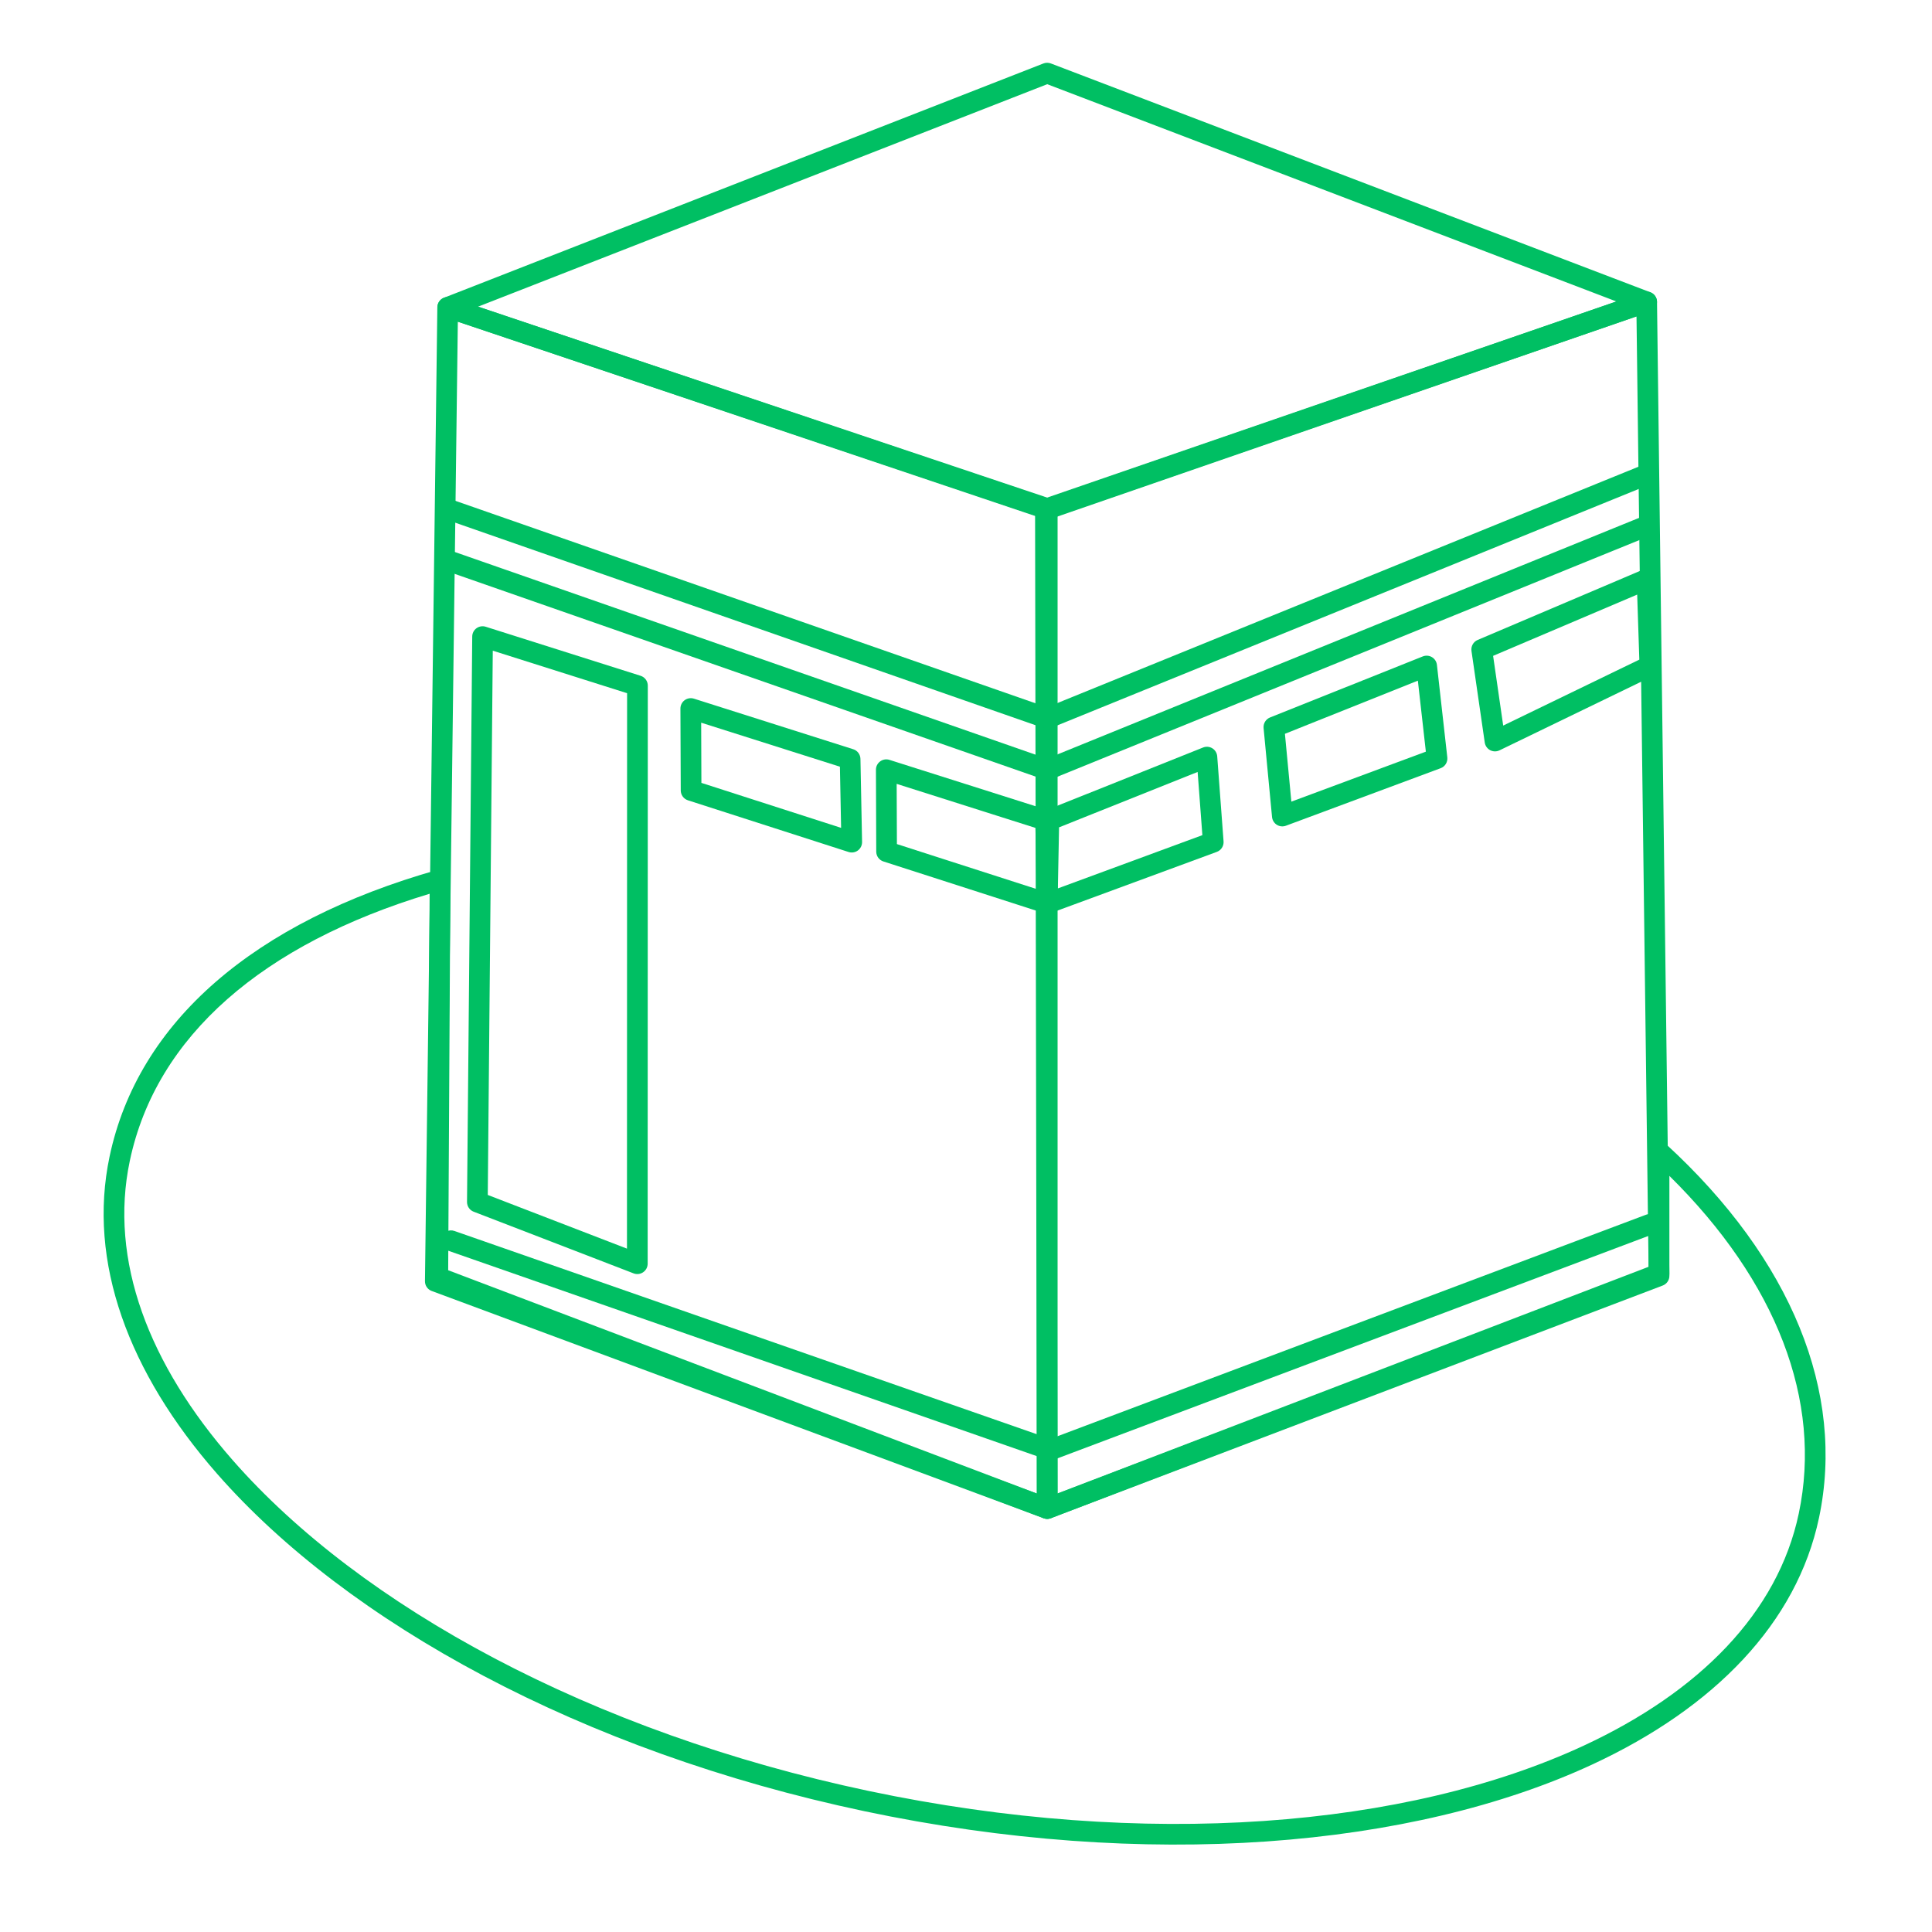 <svg xmlns="http://www.w3.org/2000/svg" xmlns:xlink="http://www.w3.org/1999/xlink" width="300" zoomAndPan="magnify" viewBox="0 0 375 375" height="300" preserveAspectRatio="xMidYMid meet" version="1.0"><defs><clipPath id="31bcbad210"><path d="M 84 12.117 L 322 12.117 L 322 101 L 84 101 Z M 84 12.117 " clip-rule="nonzero"/></clipPath></defs><path fill="#00bf63" d="M 87.531 57.754 C 86.922 57.551 86.254 57.648 85.73 58.023 C 85.207 58.395 84.895 58.992 84.887 59.633 L 82.484 248.668 C 82.473 249.52 82.996 250.285 83.793 250.578 L 202.559 294.684 C 203.172 294.914 203.863 294.824 204.402 294.449 C 204.941 294.074 205.266 293.457 205.262 292.797 L 204.922 98.582 C 204.922 97.723 204.371 96.957 203.555 96.684 Z M 88.863 62.441 L 200.91 100.035 L 201.242 289.91 L 86.516 247.305 L 88.863 62.441 " fill-opacity="1" fill-rule="evenodd"/><path fill="#00bf63" d="M 321.625 58.582 C 321.617 57.938 321.301 57.336 320.773 56.965 C 320.246 56.594 319.574 56.5 318.965 56.711 L 202.617 96.801 C 201.805 97.082 201.262 97.84 201.262 98.699 L 201.262 292.801 C 201.262 293.461 201.586 294.082 202.129 294.453 C 202.672 294.832 203.363 294.914 203.98 294.68 L 322.734 249.52 C 323.52 249.223 324.035 248.461 324.027 247.621 Z M 317.645 61.41 L 319.992 246.266 C 308.285 250.719 221.793 283.609 205.277 289.891 C 205.277 289.891 205.277 117.645 205.277 100.133 L 317.645 61.41 " fill-opacity="1" fill-rule="evenodd"/><g clip-path="url(#31bcbad210)"><path fill="#00bf63" d="M 203.969 12.316 C 203.504 12.137 202.988 12.141 202.523 12.32 L 86.188 57.789 C 85.402 58.098 84.891 58.863 84.914 59.707 C 84.934 60.551 85.48 61.293 86.277 61.562 L 202.629 100.727 C 203.047 100.867 203.504 100.867 203.922 100.719 L 320.273 60.508 C 321.07 60.23 321.613 59.484 321.625 58.641 C 321.641 57.797 321.121 57.035 320.332 56.73 Z M 203.266 16.344 L 313.742 58.516 C 313.742 58.516 212.332 93.566 203.262 96.699 L 92.797 59.52 L 203.266 16.344 " fill-opacity="1" fill-rule="evenodd"/></g><path fill="#00bf63" d="M 86.258 100.719 L 202.609 141.328 C 203.07 141.488 203.57 141.477 204.023 141.289 L 320.375 93.973 C 321.398 93.559 321.895 92.387 321.477 91.355 C 321.059 90.332 319.887 89.836 318.859 90.254 L 203.215 137.285 C 193.473 133.887 87.582 96.926 87.582 96.926 C 86.535 96.562 85.391 97.113 85.023 98.16 C 84.66 99.207 85.211 100.355 86.258 100.719 " fill-opacity="1" fill-rule="evenodd"/><path fill="#00bf63" d="M 86.258 110.691 L 202.609 151.297 C 203.07 151.457 203.57 151.445 204.023 151.262 L 320.375 103.945 C 321.398 103.527 321.895 102.355 321.477 101.328 C 321.059 100.301 319.887 99.809 318.859 100.227 C 318.859 100.227 212.867 143.328 203.215 147.258 L 87.582 106.898 C 86.535 106.531 85.391 107.086 85.023 108.133 C 84.66 109.18 85.211 110.324 86.258 110.691 " fill-opacity="1" fill-rule="evenodd"/><path fill="#00bf63" d="M 86.879 242.723 L 203.23 283.328 C 203.672 283.484 204.156 283.477 204.598 283.312 L 320.945 239.52 C 321.984 239.129 322.508 237.973 322.117 236.934 C 321.727 235.895 320.57 235.371 319.531 235.762 L 203.867 279.297 L 88.203 238.93 C 87.156 238.562 86.012 239.117 85.645 240.164 C 85.281 241.211 85.832 242.359 86.879 242.723 " fill-opacity="1" fill-rule="evenodd"/><path fill="#00bf63" d="M 94.27 121.648 C 93.664 121.457 93 121.566 92.488 121.938 C 91.969 122.312 91.664 122.91 91.66 123.547 L 90.648 233.293 C 90.641 234.129 91.148 234.887 91.93 235.188 L 122.977 247.16 C 123.598 247.398 124.293 247.316 124.836 246.941 C 125.383 246.566 125.711 245.949 125.711 245.285 L 125.738 133.082 C 125.738 132.207 125.168 131.43 124.336 131.168 Z M 95.648 126.297 L 121.719 134.551 L 121.695 242.359 L 94.676 231.938 L 95.648 126.297 " fill-opacity="1" fill-rule="evenodd"/><path fill="#00bf63" d="M 134.688 135.609 C 134.078 135.418 133.41 135.527 132.891 135.906 C 132.375 136.285 132.07 136.891 132.07 137.531 L 132.133 153.43 C 132.137 154.301 132.699 155.066 133.523 155.336 L 164.707 165.371 C 165.324 165.57 166 165.461 166.52 165.074 C 167.039 164.684 167.34 164.07 167.328 163.422 L 167.012 147.301 C 166.996 146.438 166.434 145.684 165.613 145.426 Z M 136.098 140.273 L 163.027 148.816 L 163.258 160.688 L 136.141 151.957 L 136.098 140.273 " fill-opacity="1" fill-rule="evenodd"/><path fill="#00bf63" d="M 172.637 147.488 C 172.023 147.293 171.355 147.402 170.84 147.785 C 170.32 148.164 170.016 148.766 170.02 149.41 L 170.078 165.309 C 170.082 166.176 170.645 166.945 171.473 167.211 L 202.652 177.25 C 203.27 177.449 203.945 177.336 204.465 176.949 C 204.988 176.562 205.289 175.949 205.277 175.301 L 204.961 159.176 C 204.945 158.316 204.383 157.562 203.562 157.301 Z M 174.043 152.148 L 200.977 160.695 L 201.207 172.566 L 174.09 163.836 L 174.043 152.148 " fill-opacity="1" fill-rule="evenodd"/><path fill="#00bf63" d="M 236.262 146.805 C 236.215 146.168 235.867 145.59 235.324 145.25 C 234.781 144.91 234.109 144.852 233.516 145.09 L 202.84 157.352 C 202.09 157.648 201.59 158.367 201.574 159.176 L 201.262 175.301 C 201.246 175.961 201.566 176.59 202.105 176.973 C 202.645 177.359 203.34 177.453 203.961 177.223 L 236.188 165.348 C 237.027 165.035 237.562 164.207 237.492 163.312 Z M 232.461 149.836 L 233.379 162.102 L 205.332 172.438 L 205.562 160.586 L 232.461 149.836 " fill-opacity="1" fill-rule="evenodd"/><path fill="#00bf63" d="M 278.906 129.051 C 278.836 128.43 278.48 127.875 277.941 127.551 C 277.406 127.23 276.746 127.176 276.164 127.41 L 246.516 139.258 C 245.688 139.59 245.18 140.426 245.262 141.312 L 246.902 158.582 C 246.961 159.203 247.305 159.762 247.832 160.094 C 248.363 160.426 249.016 160.492 249.598 160.273 L 279.625 149.109 C 280.492 148.789 281.023 147.922 280.922 147.004 Z M 275.207 132.117 L 276.758 145.895 L 250.652 155.598 L 249.402 142.43 L 275.207 132.117 " fill-opacity="1" fill-rule="evenodd"/><path fill="#00bf63" d="M 321.695 112.352 C 321.672 111.691 321.328 111.082 320.77 110.727 C 320.211 110.367 319.512 110.312 318.902 110.57 L 286.816 124.211 C 285.98 124.566 285.484 125.445 285.613 126.348 L 288.188 144.121 C 288.281 144.754 288.668 145.305 289.234 145.609 C 289.801 145.906 290.473 145.922 291.051 145.641 L 321.113 131.082 C 321.828 130.734 322.273 130.004 322.246 129.211 Z M 317.777 115.41 L 318.191 128.035 L 291.77 140.832 L 289.812 127.301 L 317.777 115.41 " fill-opacity="1" fill-rule="evenodd"/><path fill="#00bf63" d="M 87.418 170.805 C 87.422 170.172 87.129 169.574 86.629 169.195 C 86.125 168.812 85.473 168.688 84.867 168.859 C 49.375 178.914 26.801 198.289 21.27 224.477 C 16.949 244.918 24.922 266.418 42.145 286.066 C 67.488 314.984 112.961 339.965 167.738 351.543 C 222.516 363.121 274.199 358.668 309.074 342.48 C 332.77 331.477 348.754 315.039 353.07 294.598 C 358.191 270.344 347.777 244.465 323.375 222.078 C 322.789 221.539 321.941 221.398 321.211 221.719 C 320.484 222.039 320.012 222.762 320.012 223.559 L 320.012 245.875 L 203.266 290.652 L 86.992 246.551 Z M 83.391 173.477 C 83.312 187.117 82.969 247.922 82.969 247.922 C 82.965 248.762 83.48 249.512 84.266 249.809 L 202.559 294.68 C 203.016 294.855 203.527 294.855 203.988 294.676 L 322.738 249.129 C 323.516 248.832 324.027 248.086 324.027 247.254 L 324.027 228.238 C 344.805 248.723 353.762 271.891 349.141 293.77 C 345.062 313.082 329.773 328.441 307.383 338.836 C 273.133 354.738 222.363 358.98 168.566 347.613 C 114.77 336.242 70.055 311.82 45.164 283.418 C 28.891 264.852 21.117 244.621 25.199 225.305 C 30.324 201.035 51.102 183.219 83.391 173.477 " fill-opacity="1" fill-rule="evenodd"/></svg>